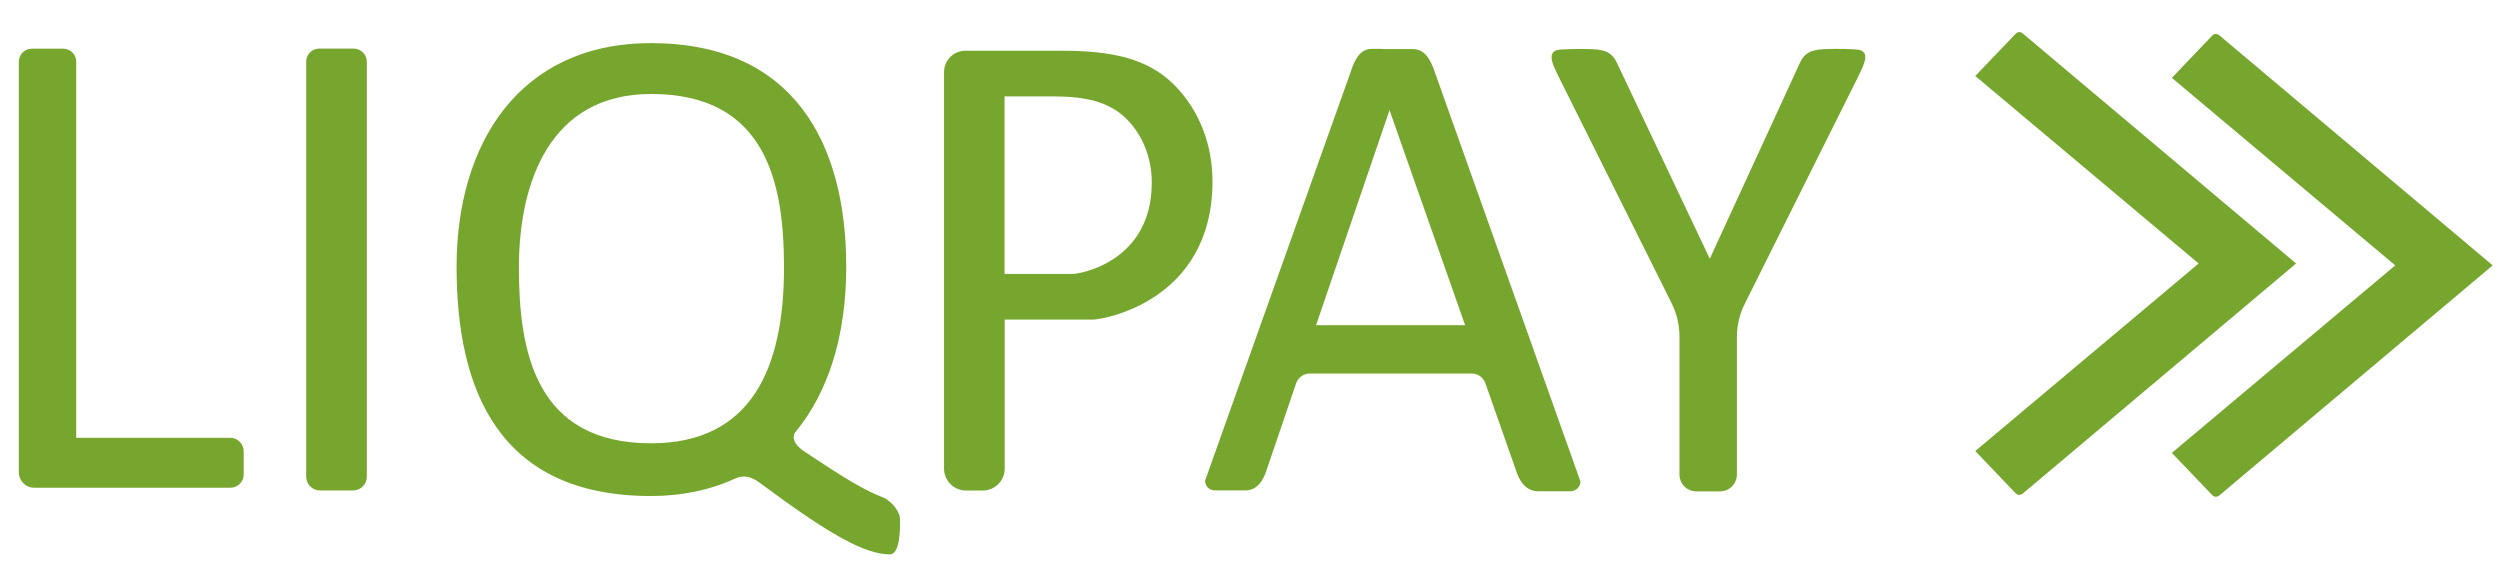 <svg width="73" height="17" viewBox="0 0 73 17" fill="none" xmlns="http://www.w3.org/2000/svg">
<path d="M41.898 2.11C41.776 1.751 41.616 1.446 41.272 1.433H41.251H40.964H40.411C40.387 1.43 40.36 1.427 40.333 1.427H40.057C40.03 1.427 40.002 1.43 39.978 1.433C39.691 1.476 39.548 1.765 39.439 2.102L35.188 14.035C35.188 14.193 35.316 14.32 35.473 14.32H36.361C36.713 14.32 36.894 14.03 37 13.679L37.847 11.192C37.907 11.021 38.067 10.907 38.248 10.907H42.975C43.154 10.907 43.314 11.021 43.373 11.19L44.256 13.703C44.364 14.054 44.554 14.345 44.922 14.345H45.851C46.016 14.345 46.149 14.217 46.149 14.059L41.898 2.11ZM38.429 9.495L40.574 3.217L42.781 9.495H38.429Z" fill="#76A62D"/>
<path d="M54.326 1.466C54.212 1.422 53.554 1.427 53.554 1.427C53.113 1.438 52.831 1.427 52.633 1.702C52.604 1.743 52.582 1.787 52.56 1.83L49.926 7.556L47.213 1.833C47.191 1.789 47.169 1.746 47.14 1.705C46.942 1.43 46.66 1.438 46.219 1.43C46.219 1.43 45.561 1.425 45.447 1.468C45.177 1.572 45.355 1.906 45.483 2.181L48.81 8.851C48.962 9.155 49.041 9.49 49.041 9.83V13.856C49.041 14.128 49.26 14.348 49.531 14.348H50.226C50.497 14.348 50.717 14.128 50.717 13.856V9.849C50.717 9.509 50.795 9.174 50.947 8.87L54.288 2.178C54.418 1.903 54.596 1.569 54.326 1.466Z" fill="#76A62D"/>
<path d="M67.046 7.694L59.059 0.973C58.999 0.924 58.913 0.927 58.858 0.984L57.678 2.219L64.201 7.694L57.678 13.17L58.858 14.405C58.913 14.462 58.999 14.465 59.059 14.416L67.046 7.694Z" fill="#76A62D"/>
<path d="M72.786 7.749L64.799 1.027C64.739 0.978 64.653 0.981 64.599 1.038L63.418 2.273L69.941 7.749L63.418 13.224L64.599 14.459C64.653 14.516 64.739 14.519 64.799 14.47L72.786 7.749Z" fill="#76A62D"/>
<path d="M10.327 1.419H9.32C9.109 1.419 8.941 1.591 8.941 1.8V13.918C8.941 14.139 9.119 14.321 9.341 14.321H10.311C10.53 14.321 10.711 14.141 10.711 13.918V1.803C10.709 1.591 10.538 1.419 10.327 1.419Z" fill="#76A62D"/>
<path d="M6.723 12.784H2.226V1.803C2.226 1.591 2.055 1.422 1.847 1.422H0.929C0.718 1.422 0.55 1.593 0.55 1.803V12.787V13.79C0.55 14.04 0.75 14.242 0.999 14.242H2.228H6.726C6.942 14.242 7.116 14.068 7.116 13.85V13.175C7.113 12.96 6.937 12.784 6.723 12.784Z" fill="#76A62D"/>
<path d="M33.87 2.132C33.309 1.751 32.535 1.482 31.054 1.482H28.717H28.186C27.845 1.482 27.566 1.759 27.566 2.105V13.682C27.566 14.035 27.851 14.323 28.205 14.323H28.698C29.05 14.323 29.337 14.038 29.337 13.682V9.332C29.868 9.332 31.704 9.332 31.92 9.332C32.172 9.332 35.405 8.823 35.405 5.287C35.402 3.748 34.617 2.643 33.87 2.132ZM31.333 7.999C31.165 7.999 29.532 7.999 29.532 7.999H29.334V2.815H30.759C31.736 2.815 32.248 2.992 32.619 3.245C33.114 3.582 33.632 4.311 33.632 5.328C33.634 7.665 31.501 7.999 31.333 7.999Z" fill="#76A62D"/>
<path d="M25.928 14.609C25.858 14.557 25.779 14.519 25.695 14.487C25.029 14.231 24.057 13.554 23.516 13.203C23.096 12.931 23.161 12.716 23.218 12.626C23.229 12.613 23.242 12.596 23.253 12.583C23.256 12.58 23.256 12.58 23.256 12.58C24.176 11.446 24.71 9.83 24.71 7.79C24.71 4.183 23.175 1.259 19.008 1.259C15.174 1.259 13.332 4.183 13.332 7.79C13.332 11.397 14.57 14.484 19.008 14.484C19.909 14.484 20.738 14.31 21.466 13.973H21.469C21.683 13.88 21.891 13.883 22.178 14.092C24.236 15.624 25.257 16.187 25.988 16.187C26.34 16.187 26.278 15.099 26.278 15.099C26.278 15.099 26.226 14.824 25.928 14.609ZM15.152 7.817C15.152 7.809 15.152 7.801 15.152 7.79C15.157 5.342 16.045 2.744 19.013 2.744C22.376 2.744 22.89 5.342 22.893 7.79C22.893 7.798 22.893 7.806 22.893 7.817C22.893 10.73 21.953 12.944 19.013 12.944C15.637 12.944 15.152 10.273 15.152 7.817Z" fill="#76A62D"/>
</svg>
